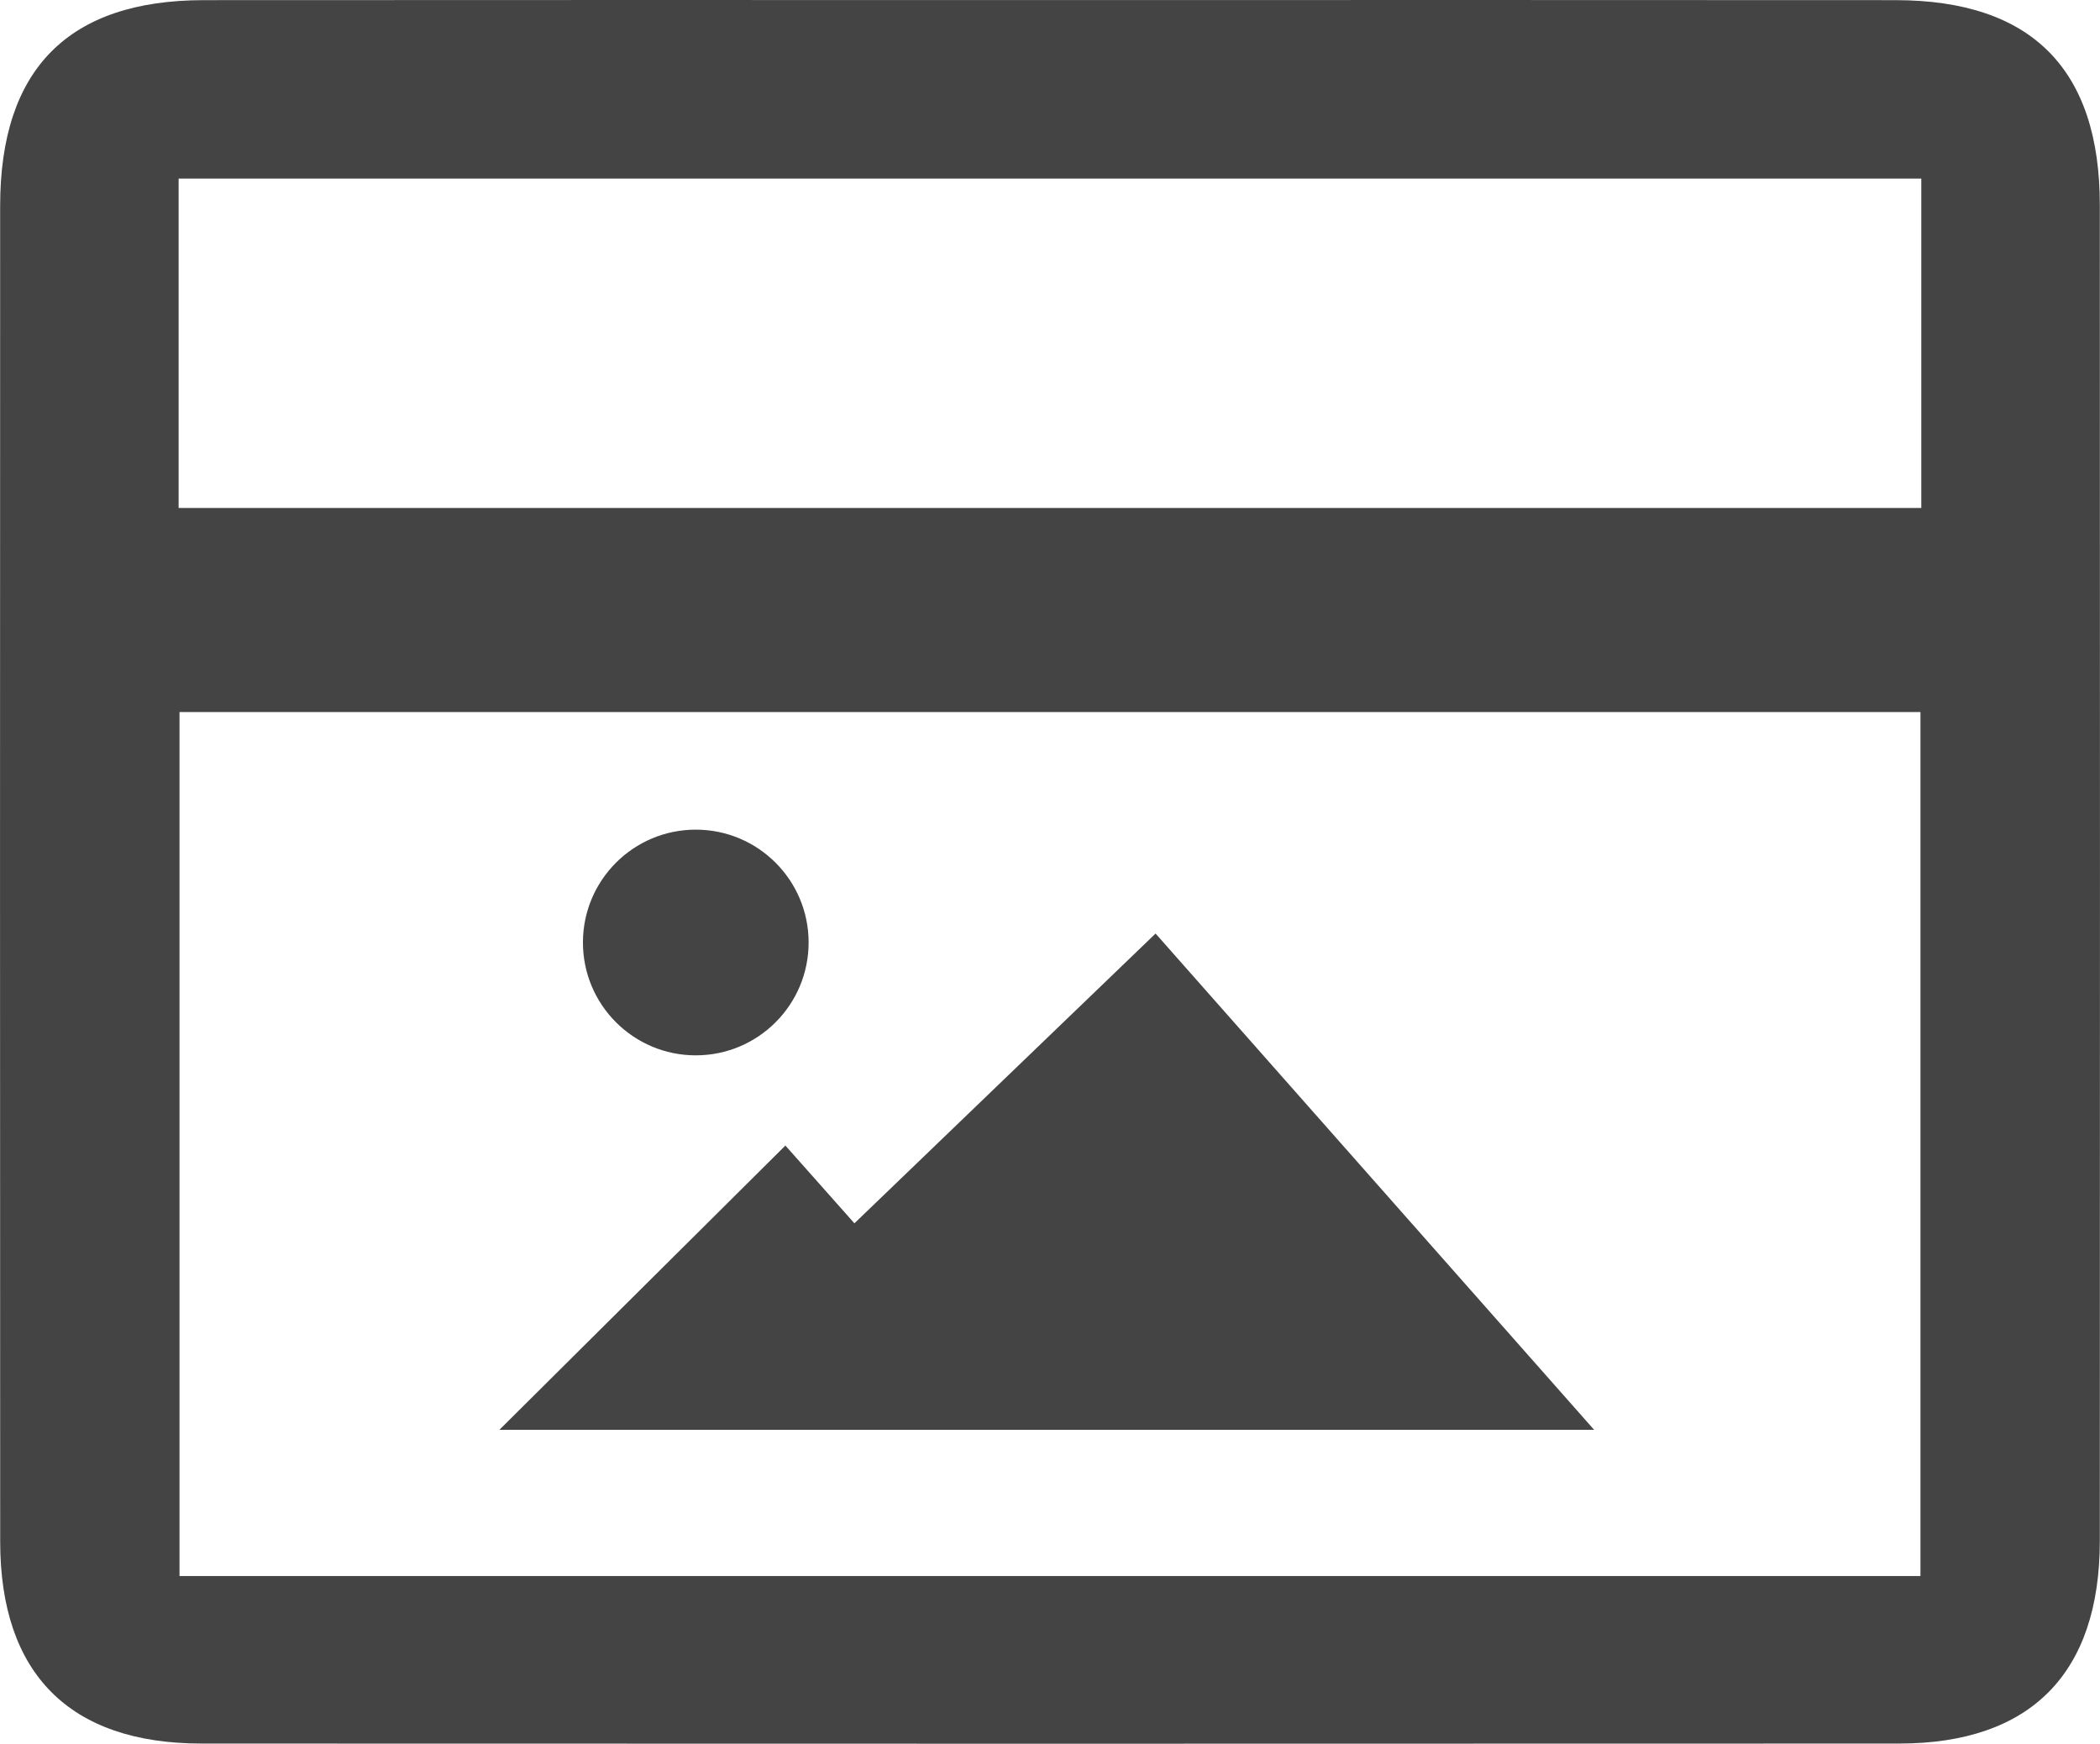 <?xml version="1.0" encoding="utf-8"?>
<!-- Generator: Adobe Illustrator 16.0.0, SVG Export Plug-In . SVG Version: 6.00 Build 0)  -->
<!DOCTYPE svg PUBLIC "-//W3C//DTD SVG 1.1//EN" "http://www.w3.org/Graphics/SVG/1.1/DTD/svg11.dtd">
<svg version="1.1" id="圖層_1" xmlns="http://www.w3.org/2000/svg" xmlns:xlink="http://www.w3.org/1999/xlink" x="0px" y="0px"
	 width="57.228px" height="47.515px" viewBox="0 0 57.228 47.515" enable-background="new 0 0 57.228 47.515" xml:space="preserve">
<path fill-rule="evenodd" clip-rule="evenodd" fill="#444444" d="M28.686,0.002c7.658,0,15.315-0.005,22.974,0.002
	c3.698,0.003,5.563,1.874,5.563,5.583c0.005,12.135,0.006,24.27,0,36.404c-0.002,3.61-1.886,5.517-5.465,5.519
	c-15.424,0.006-30.848,0.006-46.272,0c-3.588-0.002-5.479-1.902-5.481-5.501c-0.006-12.136-0.005-24.27-0.001-36.404
	c0.002-3.722,1.858-5.598,5.546-5.601C13.261-0.003,20.974,0.002,28.686,0.002z M4.892,19.403c0,7.963,0,15.754,0,23.543
	c15.891,0,31.668,0,47.443,0c0-7.905,0-15.696,0-23.543C36.482,19.403,20.744,19.403,4.892,19.403z M52.358,13.842
	c0-3.034,0-5.969,0-8.975c-15.866,0-31.643,0-47.49,0c0,3.025,0,5.96,0,8.975C20.696,13.842,36.435,13.842,52.358,13.842z"/>
<path fill-rule="evenodd" clip-rule="evenodd" fill="#444444" d="M23.284,33.334c2.74-2.637,5.411-5.206,8.207-7.896
	c3.887,4.398,7.829,8.858,11.951,13.523c-10.234,0-20.213,0-29.833,0c2.374-2.36,4.97-4.94,7.794-7.746"/>
<circle fill-rule="evenodd" clip-rule="evenodd" fill="#444444" cx="18.961" cy="25.682" r="3.075"/>
</svg>
